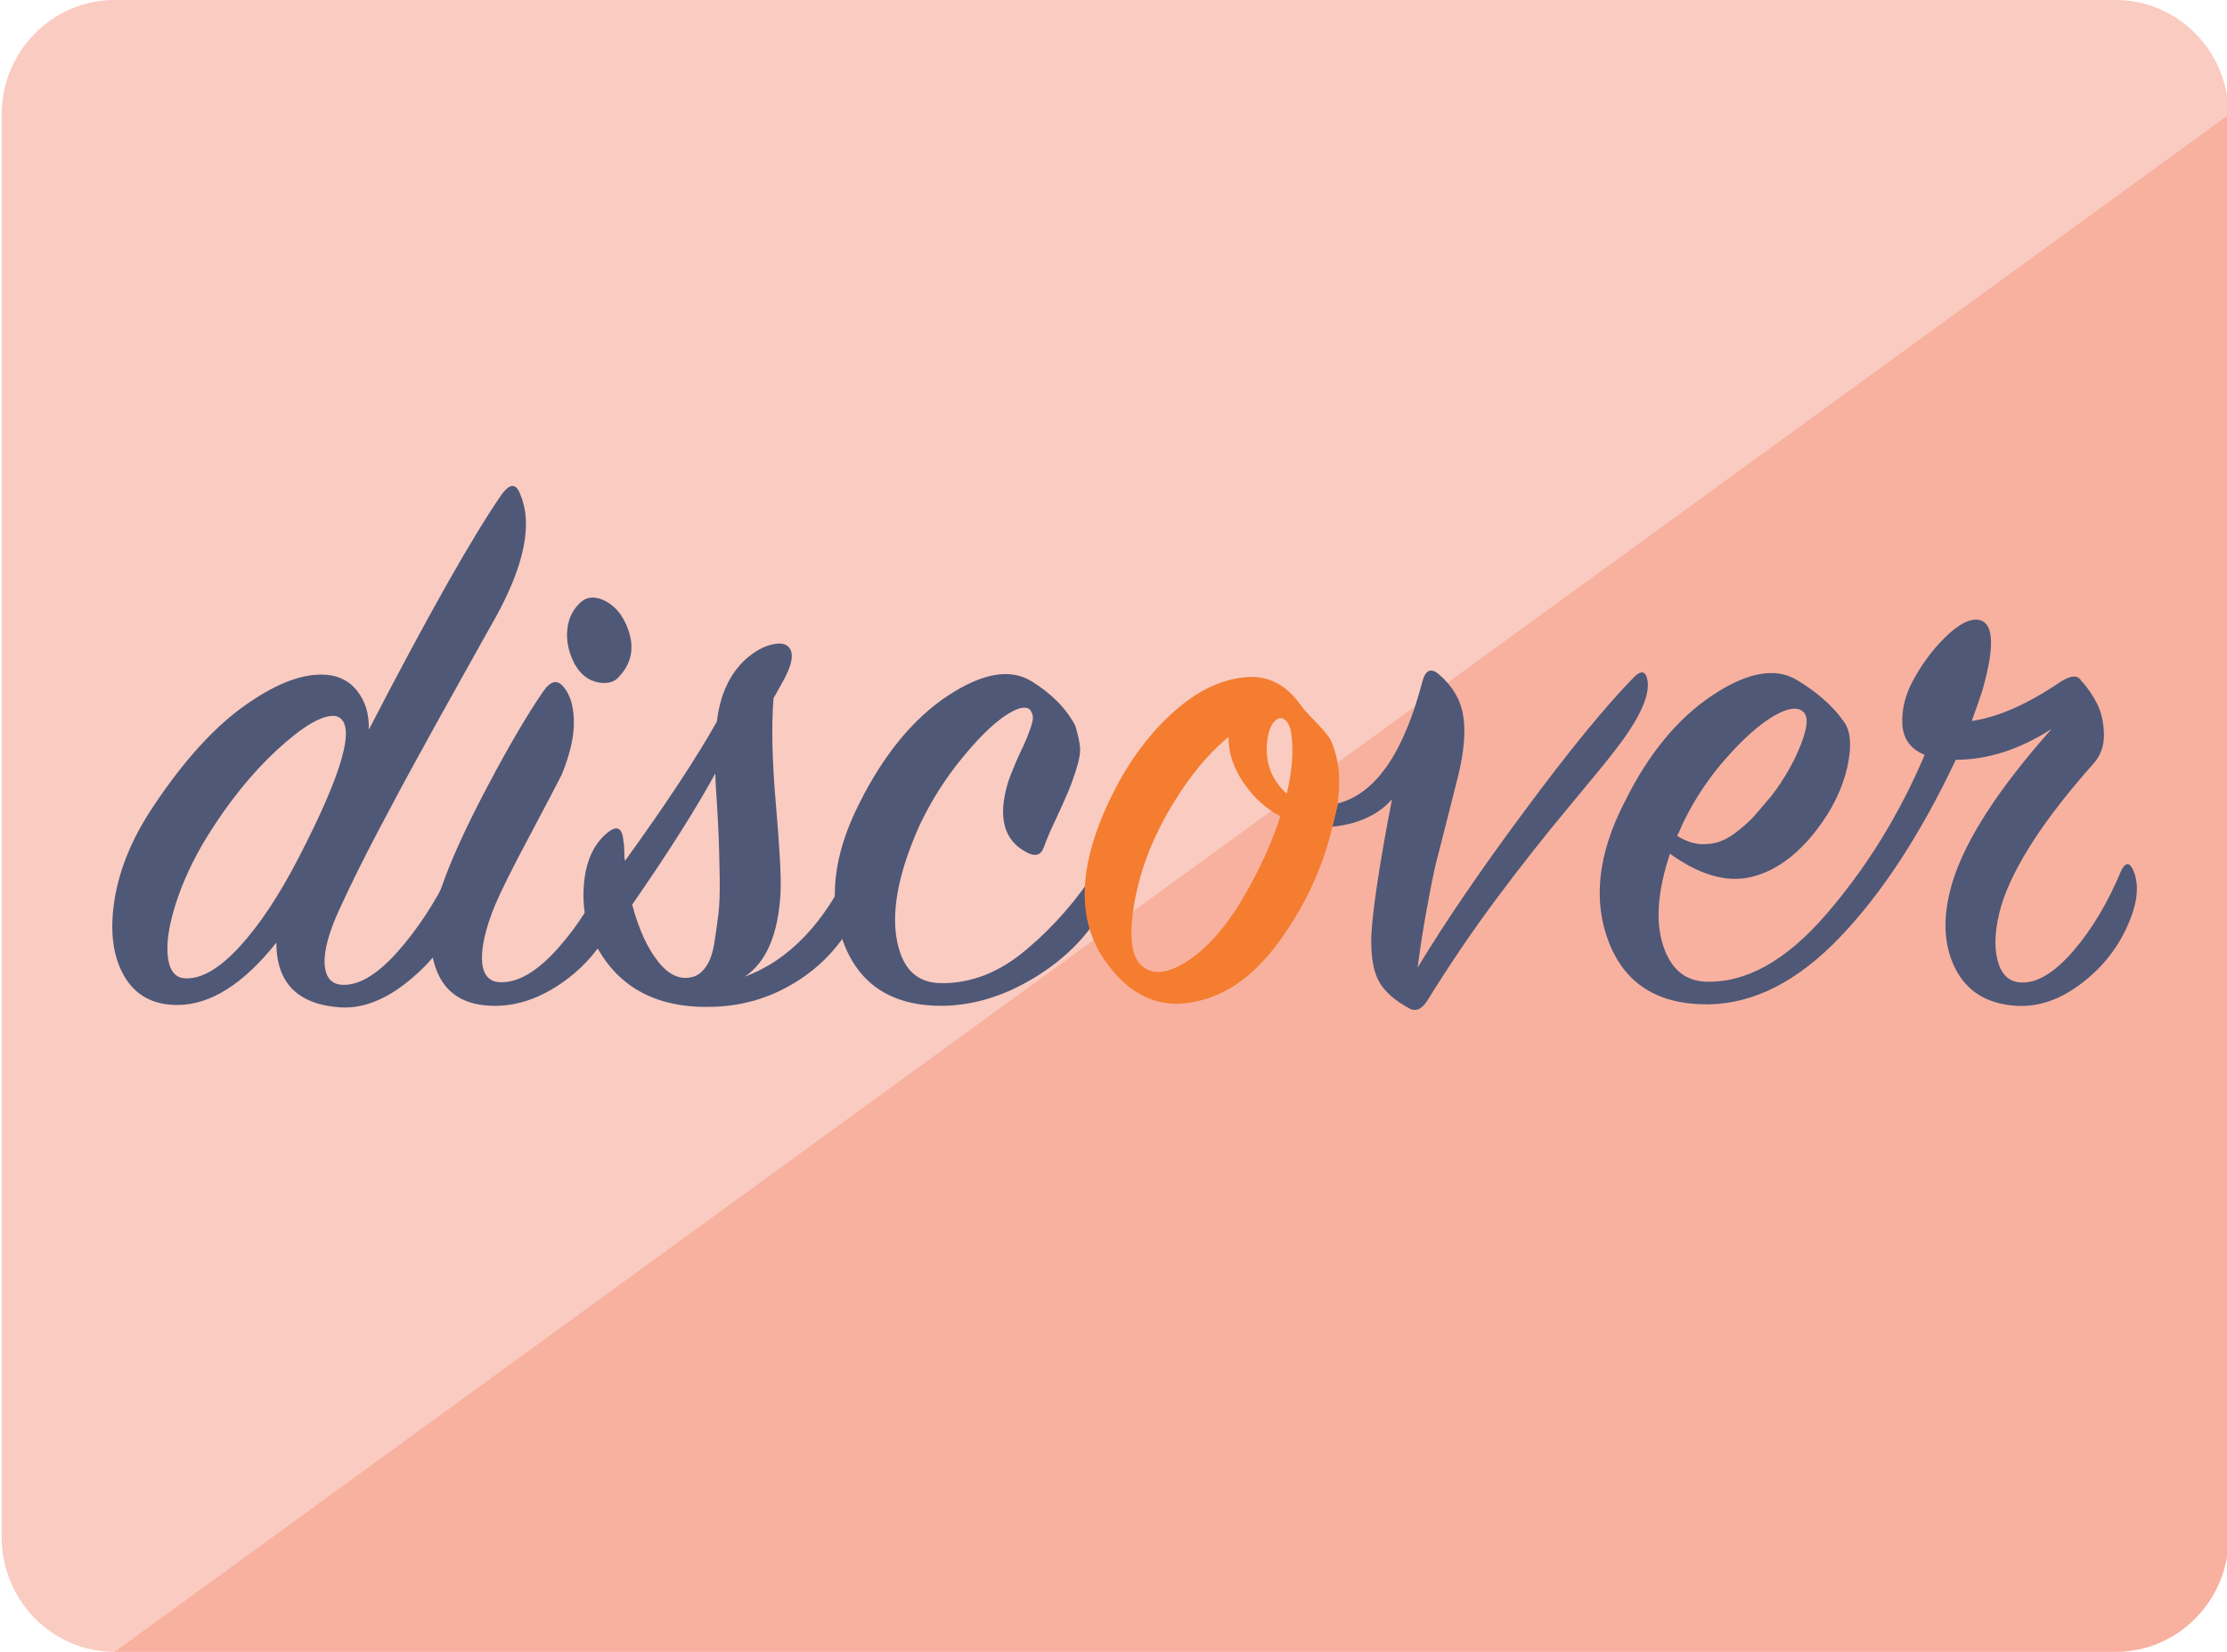 <?xml version="1.0" encoding="utf-8"?>
<!-- Generator: Adobe Illustrator 15.1.0, SVG Export Plug-In . SVG Version: 6.00 Build 0)  -->
<!DOCTYPE svg PUBLIC "-//W3C//DTD SVG 1.1//EN" "http://www.w3.org/Graphics/SVG/1.1/DTD/svg11.dtd">
<svg version="1.1" id="Capa_1" xmlns="http://www.w3.org/2000/svg" xmlns:xlink="http://www.w3.org/1999/xlink" x="0px" y="0px"
	 width="31px" height="23px" viewBox="0 0 31 23" enable-background="new 0 0 31 23" xml:space="preserve">
<path fill="#FACBC1" d="M31.023,21.401c0,0.883-0.705,1.599-1.575,1.599H1.596c-0.869,0-1.573-0.716-1.573-1.599V1.598
	C0.023,0.716,0.727,0,1.596,0h27.852c0.87,0,1.575,0.716,1.575,1.598V21.401z"/>
<path opacity="0.52" fill="#F79B82" d="M31.023,1.598v19.803c0,0.883-0.705,1.599-1.575,1.599H1.596"/>
<path fill="#4F5877" d="M4.745,12.618c-0.104,0.219-0.172,0.409-0.206,0.574c-0.032,0.165-0.028,0.296,0.016,0.39
	c0.046,0.095,0.132,0.138,0.258,0.13c0.214-0.009,0.458-0.162,0.728-0.467c0.27-0.307,0.509-0.668,0.715-1.089
	c0.068-0.12,0.126-0.124,0.178-0.012c0.074,0.182,0.044,0.415-0.088,0.699c-0.156,0.324-0.388,0.604-0.695,0.845
	c-0.308,0.242-0.61,0.354-0.905,0.339c-0.6-0.038-0.899-0.339-0.899-0.902c-0.46,0.578-0.919,0.868-1.379,0.868
	c-0.34,0-0.589-0.137-0.744-0.411c-0.156-0.274-0.198-0.63-0.128-1.065c0.072-0.437,0.254-0.869,0.55-1.307
	c0.408-0.609,0.819-1.066,1.233-1.366c0.416-0.301,0.779-0.451,1.089-0.451c0.216,0,0.381,0.073,0.5,0.222
	C5.084,9.759,5.14,9.941,5.134,10.16C5.961,8.561,6.579,7.47,6.979,6.891c0.118-0.166,0.208-0.166,0.266,0
	c0.17,0.404,0.056,0.974-0.344,1.702C6.833,8.713,6.675,8.994,6.427,9.44C6.18,9.88,5.974,10.254,5.812,10.55
	c-0.164,0.296-0.35,0.645-0.562,1.048C5.038,12,4.872,12.341,4.745,12.618z M4.645,9.968c-0.178-0.006-0.442,0.154-0.795,0.479
	c-0.352,0.327-0.676,0.731-0.972,1.21c-0.194,0.317-0.337,0.629-0.434,0.934c-0.096,0.304-0.132,0.553-0.106,0.743
	c0.026,0.192,0.11,0.288,0.252,0.288c0.222,0.007,0.472-0.142,0.75-0.446c0.278-0.304,0.55-0.716,0.817-1.233
	C4.778,10.741,4.96,10.086,4.7,9.979C4.687,9.972,4.667,9.968,4.645,9.968z"/>
<path fill="#4F5877" d="M6.889,14.005c-0.408,0-0.676-0.16-0.806-0.479c-0.13-0.319-0.108-0.707,0.062-1.168
	c0.132-0.384,0.348-0.855,0.644-1.414c0.296-0.561,0.556-1.003,0.777-1.323c0.096-0.137,0.186-0.16,0.268-0.069
	c0.096,0.105,0.148,0.261,0.154,0.472c0.008,0.211-0.048,0.462-0.166,0.756c-0.06,0.121-0.208,0.402-0.443,0.846
	c-0.238,0.444-0.4,0.771-0.49,0.981c-0.134,0.329-0.192,0.594-0.178,0.788c0.016,0.195,0.112,0.29,0.29,0.281
	c0.236-0.007,0.492-0.164,0.766-0.473c0.276-0.308,0.5-0.665,0.677-1.07c0.06-0.114,0.12-0.114,0.178,0
	c0.09,0.172,0.064,0.405-0.078,0.697c-0.162,0.346-0.4,0.629-0.709,0.846C7.522,13.896,7.209,14.005,6.889,14.005z M8.7,8.661
	c0.142,0.293,0.116,0.547-0.078,0.755c-0.066,0.083-0.166,0.11-0.298,0.085C8.188,9.475,8.082,9.39,8,9.248
	C7.918,9.09,7.884,8.936,7.895,8.787C7.906,8.633,7.96,8.511,8.056,8.412c0.088-0.097,0.2-0.117,0.334-0.061
	C8.522,8.408,8.626,8.511,8.7,8.661z"/>
<path fill="#4F5877" d="M8.7,11.986c0.572-0.79,0.996-1.436,1.279-1.939c0.044-0.373,0.178-0.664,0.4-0.867
	c0.118-0.105,0.236-0.173,0.355-0.203c0.118-0.03,0.2-0.019,0.244,0.033c0.08,0.082,0.052,0.248-0.09,0.497
	c-0.008,0.014-0.048,0.086-0.12,0.214c-0.032,0.383-0.02,0.874,0.032,1.473c0.052,0.596,0.074,1.005,0.066,1.223
	c-0.03,0.586-0.196,0.979-0.5,1.182c0.622-0.23,1.119-0.754,1.489-1.565c0.03-0.061,0.066-0.087,0.112-0.085
	c0.044,0.004,0.078,0.032,0.098,0.085c0.076,0.166,0.024,0.414-0.154,0.744c-0.208,0.384-0.485,0.682-0.833,0.895
	c-0.348,0.217-0.726,0.33-1.133,0.345C9.167,14.048,8.62,13.765,8.3,13.17c-0.142-0.248-0.198-0.531-0.172-0.85
	C8.152,12,8.26,11.762,8.444,11.604c0.142-0.122,0.22-0.083,0.234,0.111c0.008,0.03,0.012,0.075,0.012,0.136
	C8.69,11.913,8.692,11.956,8.7,11.986z M9.957,10.769c-0.262,0.48-0.646,1.09-1.157,1.827c0.09,0.338,0.21,0.603,0.362,0.794
	c0.152,0.192,0.316,0.263,0.494,0.208c0.068-0.021,0.126-0.071,0.178-0.149c0.052-0.079,0.09-0.191,0.112-0.334
	s0.04-0.276,0.056-0.4c0.014-0.123,0.02-0.296,0.016-0.513c-0.004-0.219-0.008-0.383-0.012-0.497
	c-0.004-0.112-0.012-0.282-0.026-0.511C9.963,10.963,9.957,10.822,9.957,10.769z"/>
<path fill="#4F5877" d="M14.356,9.484c0.282,0.174,0.486,0.38,0.612,0.62c0.036,0.121,0.058,0.22,0.066,0.298
	c0.006,0.081-0.012,0.187-0.056,0.321c-0.044,0.137-0.086,0.25-0.128,0.344c-0.04,0.095-0.094,0.213-0.16,0.355
	c-0.068,0.144-0.12,0.264-0.156,0.363c-0.038,0.119-0.116,0.149-0.234,0.087c-0.326-0.163-0.416-0.489-0.268-0.979
	c0.022-0.069,0.056-0.15,0.096-0.248c0.04-0.097,0.078-0.179,0.112-0.247c0.032-0.068,0.064-0.143,0.094-0.228
	c0.03-0.081,0.044-0.142,0.044-0.178c0-0.039-0.014-0.076-0.044-0.114c-0.068-0.053-0.188-0.019-0.361,0.101
	c-0.174,0.121-0.372,0.318-0.594,0.593c-0.224,0.274-0.412,0.574-0.568,0.896c-0.29,0.64-0.399,1.168-0.333,1.585
	c0.068,0.418,0.271,0.63,0.611,0.636c0.422,0.008,0.822-0.147,1.199-0.468c0.38-0.318,0.708-0.697,0.99-1.133
	c0.03-0.045,0.066-0.068,0.105-0.068c0.04,0,0.072,0.027,0.094,0.08c0.052,0.15-0.014,0.376-0.2,0.677
	c-0.214,0.338-0.522,0.627-0.922,0.862c-0.399,0.235-0.807,0.357-1.223,0.366c-0.695,0.007-1.157-0.281-1.383-0.861
	c-0.226-0.582-0.154-1.239,0.218-1.969c0.34-0.676,0.75-1.172,1.225-1.487C13.673,9.372,14.059,9.303,14.356,9.484z"/>
<path fill="#4F5877" d="M18.623,11.187c0.526-0.136,0.918-0.704,1.178-1.703c0.044-0.159,0.122-0.189,0.233-0.091
	c0.185,0.159,0.296,0.348,0.332,0.563c0.038,0.22,0.016,0.496-0.065,0.834c-0.03,0.122-0.08,0.318-0.15,0.594
	c-0.07,0.272-0.124,0.484-0.162,0.634c-0.036,0.151-0.078,0.361-0.126,0.626c-0.05,0.267-0.092,0.545-0.13,0.829
	c0.386-0.638,0.884-1.369,1.495-2.19c0.612-0.827,1.113-1.44,1.507-1.844c0.11-0.116,0.177-0.099,0.2,0.043
	c0.03,0.218-0.124,0.541-0.456,0.969c-0.073,0.098-0.283,0.355-0.627,0.768c-0.346,0.414-0.684,0.842-1.018,1.291
	c-0.334,0.447-0.655,0.921-0.968,1.426c-0.073,0.113-0.151,0.15-0.233,0.113c-0.214-0.113-0.359-0.241-0.438-0.384
	s-0.114-0.356-0.106-0.642c0.022-0.384,0.118-1.015,0.288-1.895c-0.191,0.218-0.47,0.347-0.831,0.383"/>
<g>
	<path fill="#F47D30" d="M18.605,10.55c-0.032-0.14-0.072-0.24-0.116-0.3c-0.044-0.059-0.111-0.134-0.199-0.225
		c-0.09-0.09-0.152-0.16-0.188-0.213c-0.201-0.28-0.449-0.406-0.745-0.384c-0.326,0.023-0.649,0.167-0.968,0.439
		c-0.317,0.271-0.587,0.61-0.811,1.015c-0.578,1.068-0.632,1.914-0.166,2.537c0.37,0.504,0.833,0.666,1.389,0.485
		c0.392-0.121,0.751-0.419,1.077-0.896s0.548-0.975,0.668-1.494l0.077-0.327c0-0.022,0.002-0.051,0.004-0.08
		c0.005-0.029,0.007-0.047,0.007-0.056C18.649,10.856,18.64,10.689,18.605,10.55z M17.422,12.291
		c-0.258,0.487-0.537,0.839-0.833,1.05c-0.296,0.21-0.525,0.249-0.688,0.112c-0.15-0.121-0.188-0.398-0.118-0.835
		c0.07-0.436,0.224-0.864,0.462-1.286c0.26-0.457,0.544-0.814,0.855-1.069c0,0.217,0.069,0.43,0.21,0.635
		c0.142,0.207,0.312,0.363,0.512,0.467C17.726,11.666,17.594,11.975,17.422,12.291z M17.912,11.051
		c-0.224-0.203-0.312-0.457-0.268-0.765c0.016-0.105,0.046-0.187,0.094-0.239c0.05-0.053,0.098-0.062,0.146-0.026
		c0.048,0.033,0.08,0.106,0.094,0.217C18.008,10.481,17.983,10.749,17.912,11.051z"/>
</g>
<path fill="#4F5877" d="M29.635,12.844c-0.141,0.339-0.36,0.619-0.656,0.845c-0.296,0.228-0.596,0.331-0.899,0.316
	c-0.415-0.022-0.705-0.198-0.867-0.53c-0.164-0.33-0.174-0.729-0.034-1.195c0.18-0.586,0.638-1.295,1.379-2.13
	c-0.445,0.286-0.889,0.429-1.333,0.429c-0.489,1.034-1.029,1.862-1.617,2.475c-0.589,0.613-1.199,0.923-1.828,0.93
	c-0.695,0.007-1.157-0.281-1.384-0.863c-0.226-0.581-0.153-1.233,0.219-1.955c0.331-0.669,0.739-1.164,1.221-1.484
	c0.481-0.32,0.869-0.392,1.167-0.22c0.288,0.173,0.508,0.365,0.656,0.576c0.102,0.128,0.122,0.341,0.056,0.642
	c-0.068,0.302-0.21,0.591-0.424,0.871c-0.279,0.364-0.592,0.588-0.928,0.663c-0.337,0.075-0.709-0.034-1.117-0.327
	c-0.17,0.511-0.203,0.934-0.1,1.262c0.104,0.333,0.3,0.505,0.59,0.519c0.562,0.022,1.123-0.287,1.683-0.935s1.018-1.387,1.373-2.223
	c-0.2-0.08-0.304-0.228-0.312-0.439c-0.008-0.21,0.048-0.42,0.168-0.629c0.118-0.213,0.258-0.398,0.42-0.56
	c0.163-0.162,0.306-0.248,0.423-0.255c0.261-0.006,0.294,0.324,0.101,0.996c-0.044,0.132-0.094,0.274-0.145,0.416
	c0.362-0.053,0.766-0.23,1.212-0.53c0.155-0.106,0.26-0.117,0.31-0.033c0.09,0.097,0.164,0.207,0.224,0.324
	c0.061,0.122,0.09,0.264,0.094,0.425c0.002,0.162-0.046,0.299-0.149,0.411c-0.682,0.768-1.107,1.422-1.277,1.963
	c-0.09,0.309-0.107,0.564-0.056,0.767c0.05,0.203,0.162,0.308,0.331,0.314c0.225,0.009,0.462-0.138,0.724-0.438
	c0.26-0.303,0.482-0.674,0.666-1.117c0.06-0.12,0.116-0.124,0.168-0.011C29.778,12.306,29.76,12.552,29.635,12.844z M23.345,11.637
	c0.104,0.067,0.21,0.105,0.317,0.116c0.108,0.006,0.202-0.007,0.282-0.037c0.082-0.03,0.17-0.082,0.262-0.158
	c0.094-0.075,0.17-0.146,0.233-0.219c0.062-0.071,0.134-0.156,0.218-0.256c0.178-0.231,0.314-0.469,0.41-0.714
	c0.096-0.243,0.107-0.397,0.034-0.458c-0.082-0.075-0.222-0.053-0.418,0.063c-0.196,0.117-0.412,0.308-0.649,0.576
	c-0.238,0.267-0.438,0.565-0.6,0.896c-0.008,0.015-0.021,0.045-0.04,0.09C23.376,11.582,23.36,11.612,23.345,11.637z"/>
</svg>
